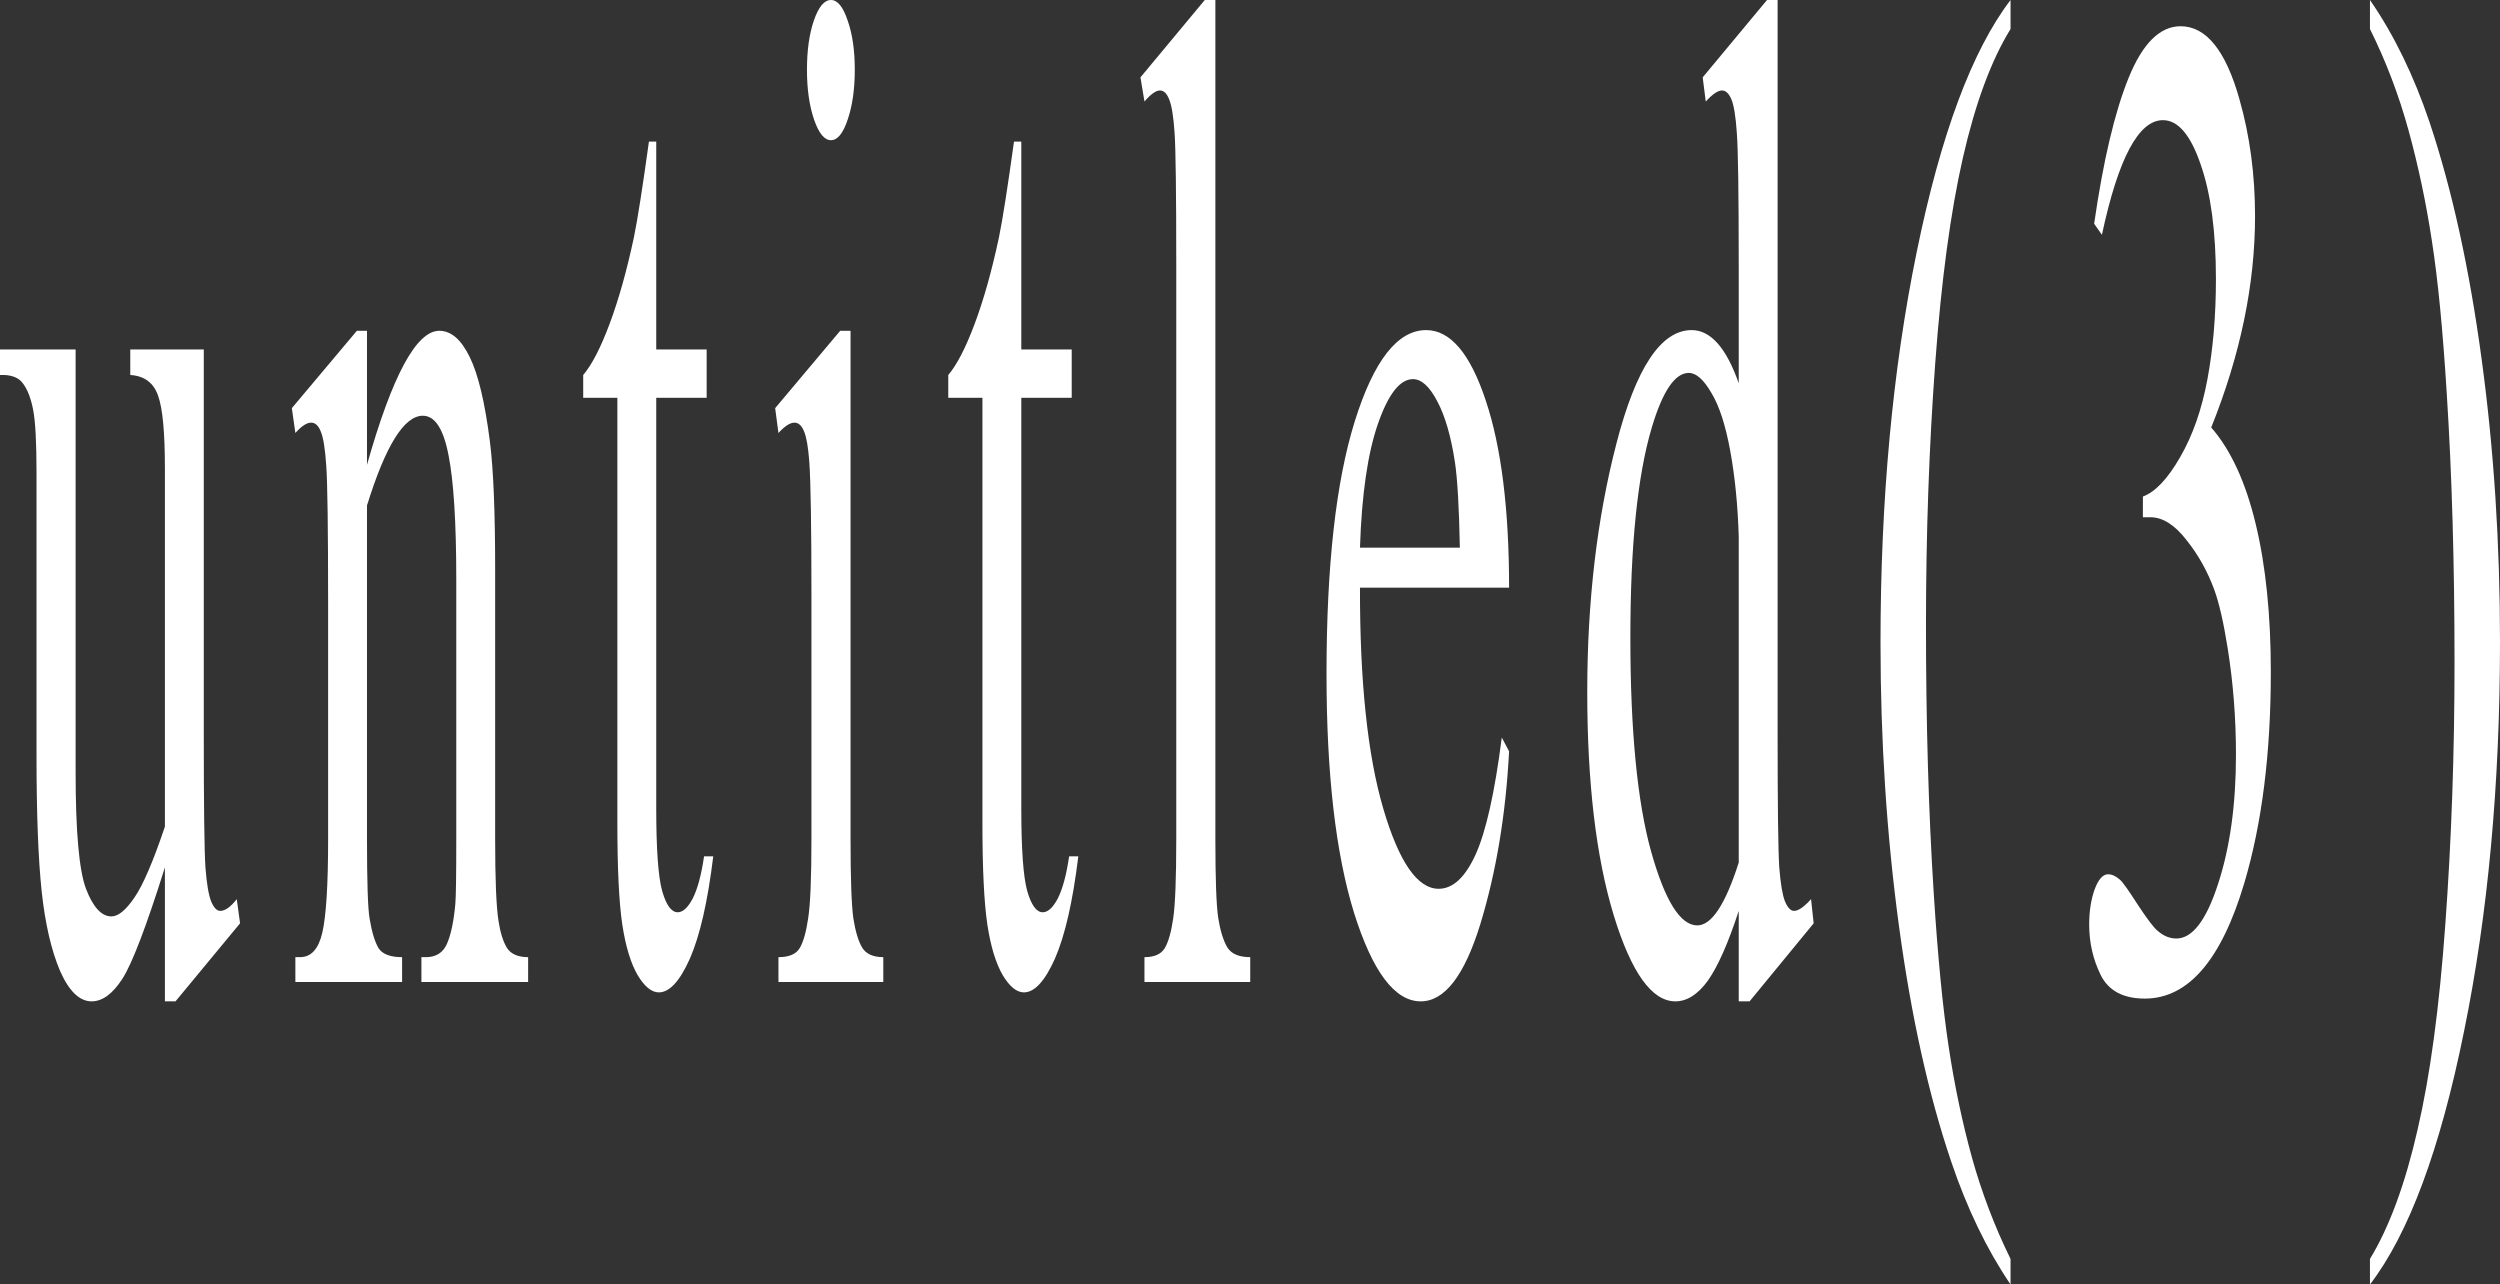 <svg width="1993" height="1024" viewBox="0 0 1993 1024" fill="none" xmlns="http://www.w3.org/2000/svg">
<rect x="0" y="0" width="1993" height="1024" fill="#333333" stroke="none"/>
<path d="M162.452 278.572V584.12C162.452 642.477 162.891 678.262 163.767 691.475C164.769 704.321 166.271 713.313 168.274 718.452C170.403 723.59 172.844 726.159 175.599 726.159C179.48 726.159 183.862 723.039 188.745 716.8L191.375 736.069L139.916 798.28H131.464V691.475C116.69 738.454 105.422 768 97.659 780.112C89.897 792.224 81.696 798.28 73.057 798.28C63.416 798.28 55.027 790.205 47.891 774.056C40.879 757.54 35.996 736.436 33.242 710.744C30.487 685.052 29.11 648.717 29.11 601.738V376.568C29.11 352.711 28.233 336.195 26.481 327.019C24.728 317.844 22.099 310.87 18.593 306.099C15.212 300.961 9.015 298.575 0 298.942V278.572H60.286V616.052C60.286 663.031 63.04 693.861 68.549 708.542C74.183 723.223 80.945 730.563 88.832 730.563C94.216 730.563 100.289 725.609 107.05 715.699C113.936 705.789 122.074 686.887 131.464 658.994V373.265C131.464 344.637 129.649 325.368 126.018 315.458C122.512 305.181 115.125 299.676 103.857 298.942V278.572H162.452Z" fill="white"/>
<path d="M292.565 370.512C312.722 299.309 331.941 263.708 350.221 263.708C359.611 263.708 367.687 270.681 374.448 284.628C381.209 298.208 386.593 320.78 390.599 352.344C393.354 374.366 394.731 408.132 394.731 453.643V668.903C394.731 700.834 395.608 722.489 397.36 733.867C398.738 743.042 400.929 750.199 403.934 755.338C407.064 760.476 412.761 763.045 421.024 763.045V782.865H335.948V763.045H339.516C347.529 763.045 353.101 759.558 356.231 752.585C359.486 745.244 361.74 734.601 362.992 720.654C363.493 715.148 363.743 697.898 363.743 668.903V462.452C363.743 416.573 361.677 383.358 357.546 362.804C353.539 341.884 346.715 331.424 337.075 331.424C322.175 331.424 307.339 355.28 292.565 402.994V668.903C292.565 703.037 293.253 724.14 294.63 732.215C296.383 742.859 298.762 750.75 301.767 755.888C304.897 760.659 311.157 763.045 320.548 763.045V782.865H235.471V763.045H239.228C247.992 763.045 253.877 756.622 256.881 743.776C260.012 730.563 261.577 705.606 261.577 668.903V481.72C261.577 421.161 261.076 384.275 260.074 371.062C259.198 357.849 257.758 348.857 255.755 344.086C253.877 339.315 251.31 336.929 248.055 336.929C244.549 336.929 240.354 339.682 235.471 345.187L232.654 325.368L284.489 263.708H292.565V370.512Z" fill="white"/>
<path d="M523.153 112.86V278.572H563.344V317.11H523.153V644.129C523.153 676.794 524.718 698.816 527.848 710.194C531.104 721.571 535.235 727.26 540.243 727.26C544.375 727.26 548.382 723.59 552.263 716.249C556.144 708.542 559.149 697.348 561.278 682.667H568.602C564.22 718.635 558.022 745.795 550.009 764.146C541.996 782.13 533.733 791.123 525.219 791.123C519.46 791.123 513.825 786.535 508.316 777.359C502.807 767.816 498.738 754.42 496.109 737.17C493.48 719.553 492.165 692.576 492.165 656.241V317.11H464.933V298.942C471.819 290.867 478.831 277.287 485.967 258.202C493.229 238.75 499.677 215.811 505.312 189.385C508.191 175.438 512.198 149.93 517.331 112.86H523.153Z" fill="white"/>
<path d="M662.468 0C667.726 0 672.171 5.505 675.802 16.516C679.558 27.16 681.436 40.189 681.436 55.604C681.436 71.019 679.558 84.232 675.802 95.243C672.171 106.254 667.726 111.759 662.468 111.759C657.209 111.759 652.702 106.254 648.946 95.243C645.19 84.232 643.312 71.019 643.312 55.604C643.312 40.189 645.127 27.16 648.758 16.516C652.514 5.505 657.084 0 662.468 0ZM678.056 263.708V668.903C678.056 700.467 678.807 721.571 680.309 732.215C681.937 742.492 684.253 750.199 687.258 755.338C690.388 760.476 696.023 763.045 704.161 763.045V782.865H620.587V763.045C628.976 763.045 634.61 760.659 637.49 755.888C640.369 751.117 642.623 743.226 644.251 732.215C646.003 721.204 646.88 700.1 646.88 668.903V474.563C646.88 419.877 646.316 384.459 645.19 368.31C644.313 356.565 642.936 348.49 641.058 344.086C639.18 339.315 636.613 336.929 633.358 336.929C629.852 336.929 625.595 339.682 620.587 345.187L617.958 325.368L669.792 263.708H678.056Z" fill="white"/>
<path d="M814.178 112.86V278.572H854.368V317.11H814.178V644.129C814.178 676.794 815.743 698.816 818.873 710.194C822.128 721.571 826.26 727.26 831.268 727.26C835.4 727.26 839.406 723.59 843.288 716.249C847.169 708.542 850.174 697.348 852.302 682.667H859.627C855.245 718.635 849.047 745.795 841.034 764.146C833.021 782.13 824.757 791.123 816.244 791.123C810.484 791.123 804.85 786.535 799.341 777.359C793.832 767.816 789.763 754.42 787.134 737.17C784.504 719.553 783.19 692.576 783.19 656.241V317.11H755.958V298.942C762.844 290.867 769.855 277.287 776.992 258.202C784.254 238.75 790.702 215.811 796.336 189.385C799.216 175.438 803.222 149.93 808.356 112.86H814.178Z" fill="white"/>
<path d="M968.893 0V668.903C968.893 700.467 969.644 721.388 971.146 731.665C972.774 741.941 975.215 749.832 978.471 755.338C981.726 760.476 987.798 763.045 996.688 763.045V782.865H912.363V763.045C920.251 763.045 925.634 760.659 928.514 755.888C931.394 751.117 933.648 743.226 935.275 732.215C936.903 721.204 937.717 700.1 937.717 668.903V210.856C937.717 153.967 937.278 119.1 936.402 106.254C935.526 93.041 934.086 84.049 932.082 79.277C930.204 74.506 927.763 72.12 924.758 72.12C921.503 72.12 917.371 75.057 912.363 80.929L909.17 61.66L960.441 0H968.893Z" fill="white"/>
<path d="M1084.17 468.508C1084.04 543.381 1090.24 602.105 1102.76 644.68C1115.28 687.254 1129.99 708.542 1146.9 708.542C1158.16 708.542 1167.93 699.55 1176.19 681.566C1184.58 663.214 1191.59 632.017 1197.23 587.974L1203.05 598.985C1200.42 649.267 1192.78 695.146 1180.14 736.619C1167.49 777.726 1151.65 798.28 1132.62 798.28C1111.96 798.28 1094.25 774.79 1079.47 727.811C1064.82 680.465 1057.5 616.969 1057.5 537.325C1057.5 451.074 1065.01 383.908 1080.04 335.828C1095.19 287.381 1114.15 263.157 1136.94 263.157C1156.22 263.157 1172.06 281.875 1184.46 319.312C1196.85 356.381 1203.05 406.113 1203.05 468.508H1084.17ZM1084.17 436.576H1163.8C1163.17 404.278 1161.86 381.523 1159.85 368.31C1156.72 347.756 1152.03 331.607 1145.77 319.862C1139.63 308.118 1133.19 302.245 1126.42 302.245C1116.03 302.245 1106.7 314.173 1098.44 338.03C1090.3 361.52 1085.55 394.368 1084.17 436.576Z" fill="white"/>
<path d="M1386.12 726.159C1377.73 751.851 1369.53 770.386 1361.52 781.763C1353.51 792.774 1344.87 798.28 1335.6 798.28C1316.82 798.28 1300.42 775.34 1286.4 729.462C1272.37 683.217 1265.36 623.943 1265.36 551.639C1265.36 479.335 1273.13 413.27 1288.65 353.445C1304.18 293.253 1324.15 263.157 1348.56 263.157C1363.71 263.157 1376.23 277.287 1386.12 305.548V212.508C1386.12 154.885 1385.62 119.467 1384.62 106.254C1383.74 93.041 1382.3 84.049 1380.3 79.277C1378.3 74.506 1375.79 72.12 1372.79 72.12C1369.53 72.12 1365.21 75.057 1359.83 80.929L1357.39 61.66L1408.66 0H1417.11V583.019C1417.11 642.11 1417.55 678.262 1418.43 691.475C1419.43 704.321 1420.93 713.313 1422.93 718.452C1425.06 723.59 1427.5 726.159 1430.26 726.159C1433.64 726.159 1438.15 723.039 1443.78 716.8L1445.85 736.069L1394.76 798.28H1386.12V726.159ZM1386.12 687.622V427.768C1385.37 402.81 1383.12 380.054 1379.36 359.501C1375.61 338.948 1370.6 323.533 1364.34 313.256C1358.2 302.612 1352.19 297.29 1346.31 297.29C1335.29 297.29 1325.46 311.788 1316.82 340.783C1305.43 378.953 1299.73 434.741 1299.73 508.146C1299.73 582.285 1305.24 639.174 1316.26 678.813C1327.28 718.085 1339.55 737.72 1353.07 737.72C1364.46 737.72 1375.48 721.021 1386.12 687.622Z" fill="white"/>
<path d="M1602.81 1003.63V1024C1583.91 996.106 1568.13 963.441 1555.49 926.004C1537.46 872.786 1523.56 810.024 1513.79 737.72C1504.03 665.416 1499.14 590.36 1499.14 512.551C1499.14 398.773 1508.72 295.088 1527.88 201.497C1547.04 107.538 1572.01 40.373 1602.81 0V23.123C1587.41 48.08 1574.77 82.214 1564.88 125.523C1554.99 168.832 1547.6 223.702 1542.72 290.133C1537.83 356.565 1535.39 425.933 1535.39 498.237C1535.39 576.78 1537.46 648.166 1541.59 712.396C1544.84 763.045 1548.79 803.601 1553.42 834.065C1558.05 864.895 1564.25 894.44 1572.01 922.701C1579.9 950.962 1590.17 977.938 1602.81 1003.63Z" fill="white"/>
<path d="M1669.45 178.374C1676.71 128.092 1685.85 89.371 1696.87 62.211C1708.01 34.684 1721.85 20.92 1738.37 20.92C1758.78 20.92 1774.43 40.373 1785.32 79.277C1793.59 108.272 1797.72 139.286 1797.72 172.318C1797.72 226.638 1786.08 282.793 1762.79 340.783C1778.44 358.767 1790.27 384.459 1798.28 417.858C1806.3 451.257 1810.3 490.529 1810.3 535.673C1810.3 600.27 1803.29 656.241 1789.27 703.587C1770.99 765.247 1744.51 796.077 1709.83 796.077C1692.67 796.077 1680.97 789.838 1674.71 777.359C1668.57 764.88 1665.5 751.484 1665.5 737.17C1665.5 726.526 1666.94 717.167 1669.82 709.092C1672.83 701.018 1676.4 696.981 1680.53 696.981C1683.66 696.981 1686.85 698.449 1690.11 701.385C1692.23 703.22 1697.05 710.01 1704.57 721.755C1712.08 733.133 1717.28 739.923 1720.16 742.125C1724.79 746.162 1729.73 748.181 1734.99 748.181C1747.76 748.181 1758.84 733.683 1768.23 704.688C1777.75 675.693 1782.51 641.376 1782.51 601.738C1782.51 572.743 1780.32 544.482 1775.93 516.955C1772.68 496.401 1769.11 480.803 1765.23 470.159C1759.84 455.478 1752.46 442.265 1743.07 430.52C1733.68 418.409 1724.1 412.353 1714.33 412.353H1708.32V395.837C1718.21 392.166 1728.11 381.706 1738 364.456C1748.01 347.206 1755.27 326.469 1759.78 302.245C1764.29 278.022 1766.54 251.412 1766.54 222.417C1766.54 184.614 1762.47 154.151 1754.34 131.028C1746.32 107.538 1736.31 95.793 1724.29 95.793C1704.88 95.793 1688.67 126.257 1675.65 187.183L1669.45 178.374Z" fill="white"/>
<path d="M1889.33 23.123V0C1908.36 27.527 1924.2 60.009 1936.85 97.445C1954.75 151.031 1968.59 213.976 1978.35 286.28C1988.12 358.216 1993 433.273 1993 511.449C1993 625.227 1983.42 728.912 1964.27 822.503C1945.23 916.462 1920.26 983.627 1889.33 1024V1003.63C1904.73 978.305 1917.38 943.989 1927.27 900.68C1937.28 857.738 1944.67 803.051 1949.43 736.619C1954.31 669.821 1956.75 600.27 1956.75 527.966C1956.75 449.789 1954.69 378.403 1950.56 313.806C1947.43 263.157 1943.48 222.601 1938.72 192.138C1934.09 161.675 1927.89 132.313 1920.13 104.052C1912.37 75.791 1902.1 48.814 1889.33 23.123Z" fill="white"/>
</svg>
